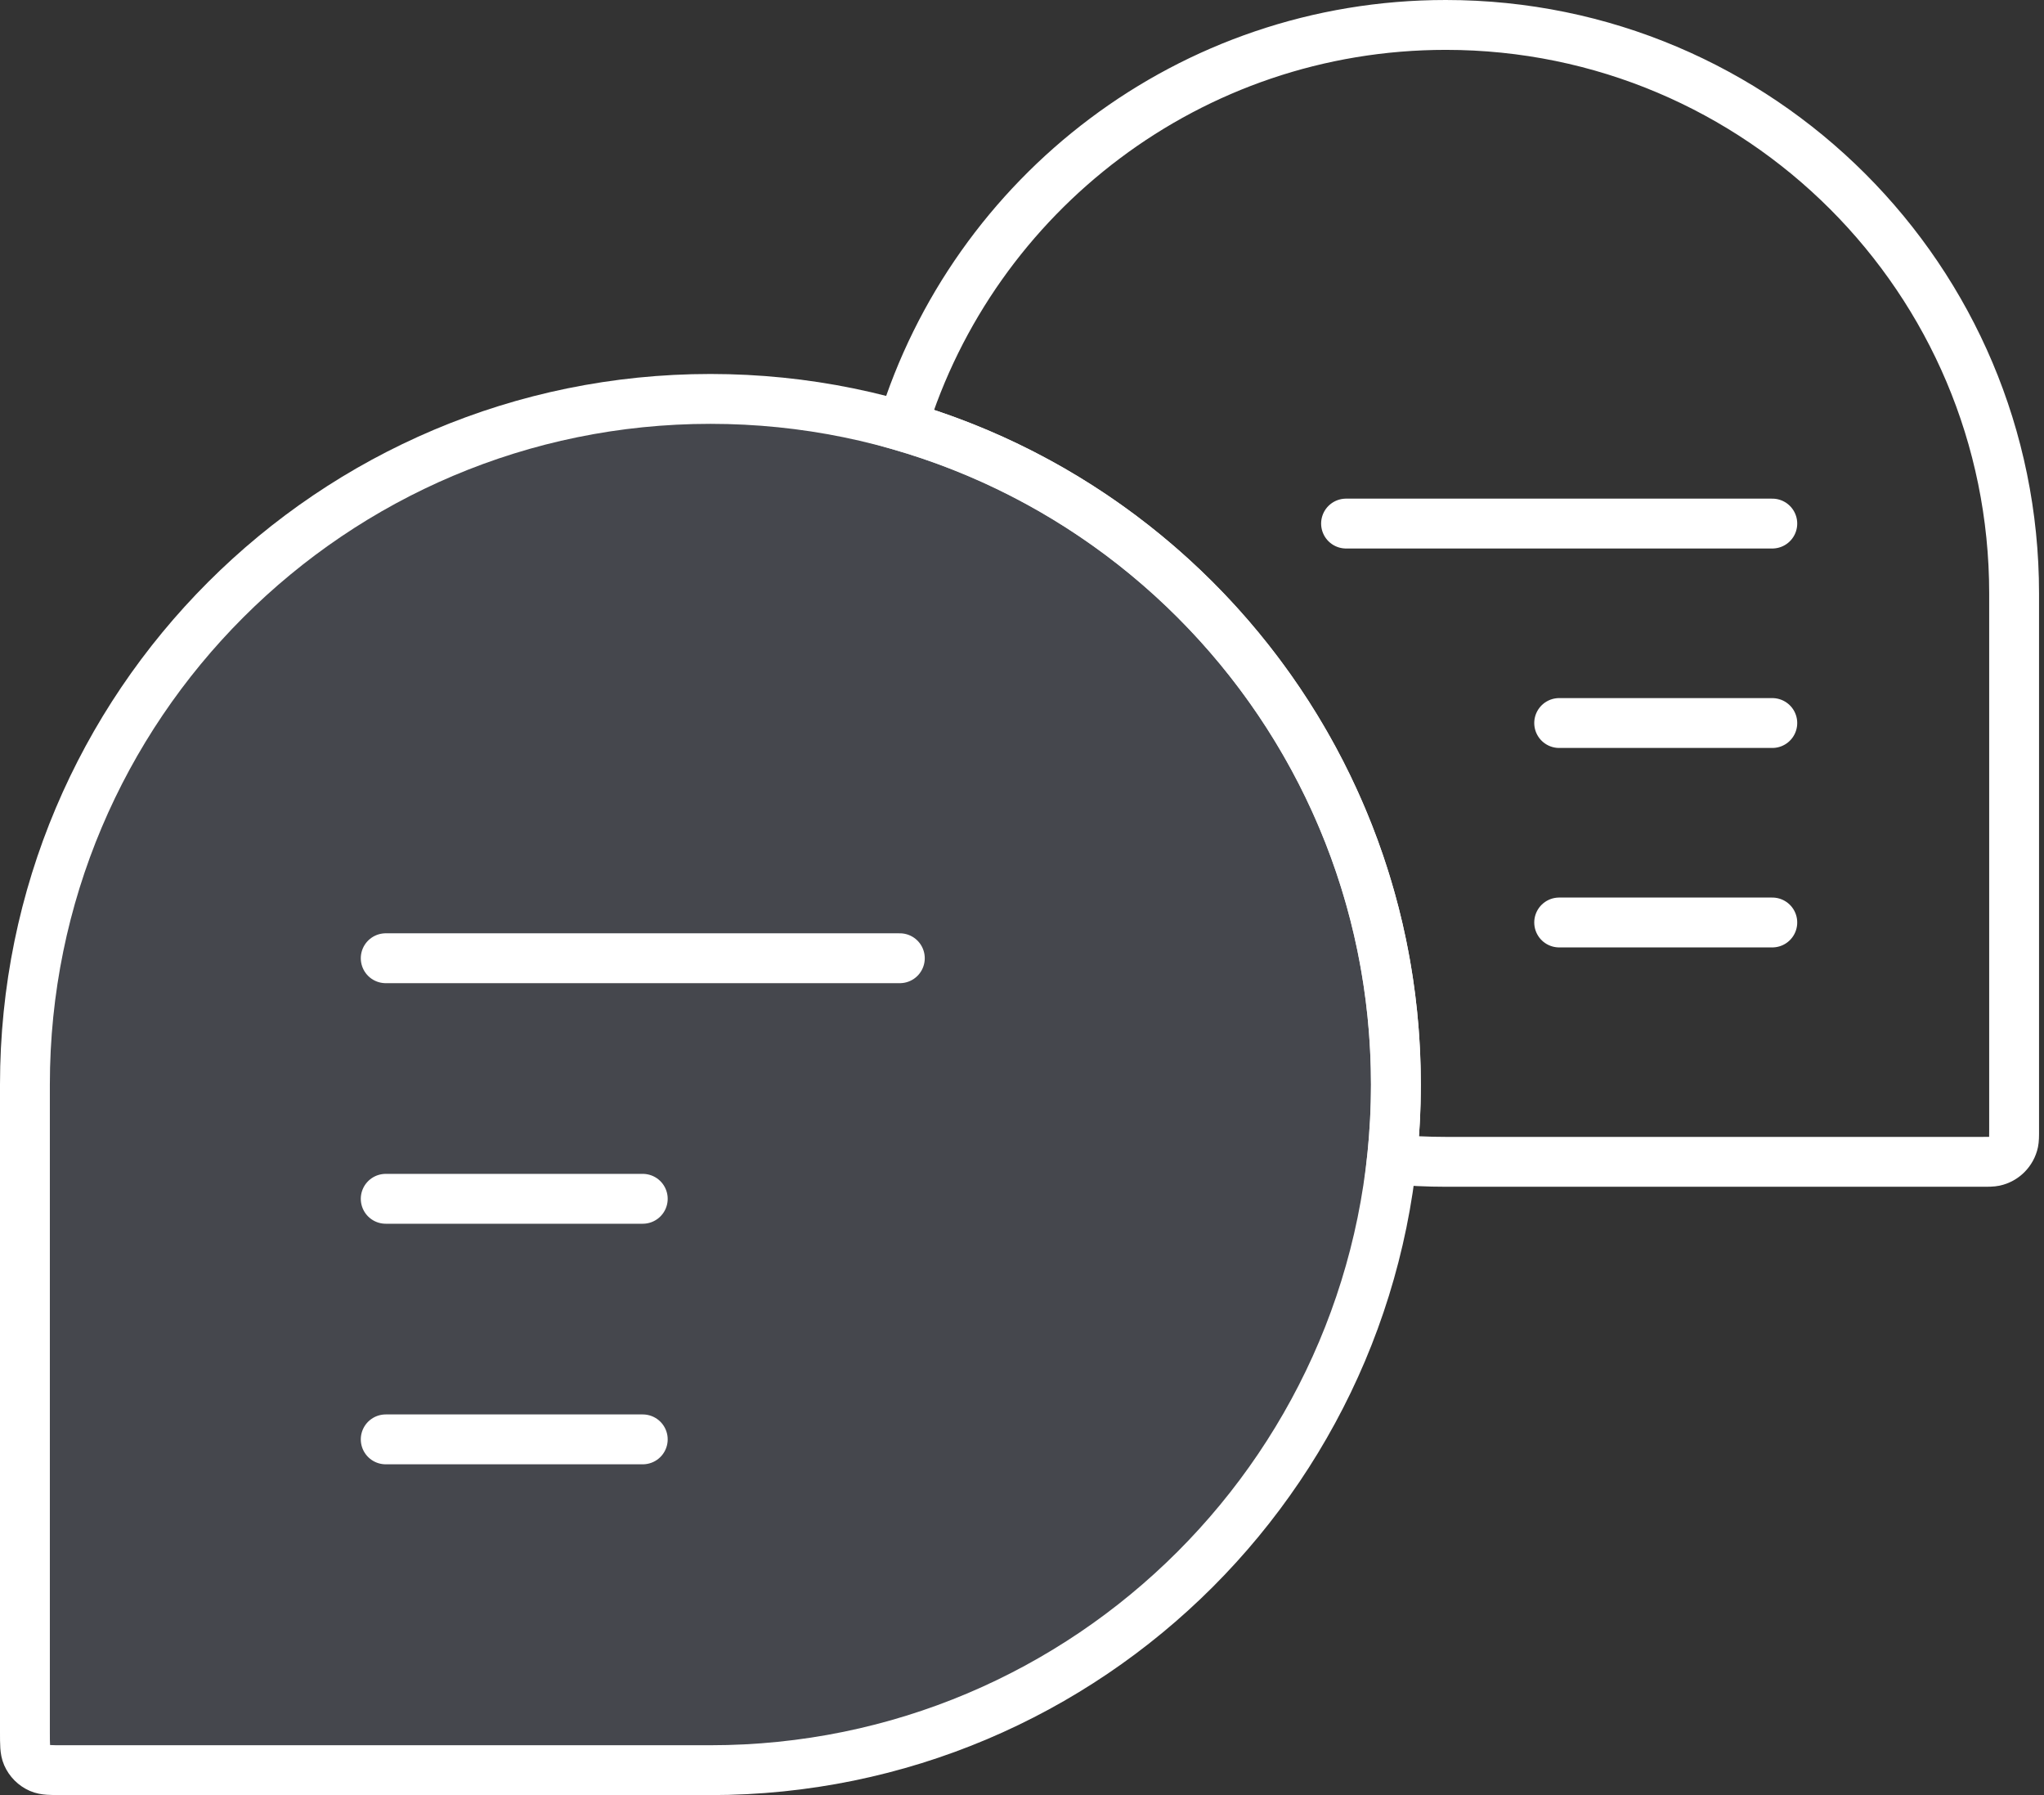 <svg width="82" height="72" viewBox="0 0 82 72" fill="none" xmlns="http://www.w3.org/2000/svg">
<rect x="0" y="0" width="82" height="72" fill="#333333" stroke="none"/>
<path d="M55.838 46.499L55.745 47.494L54.735 47.399L54.844 46.391L55.838 46.499ZM36.203 17.093L35.923 18.054L34.949 17.77L35.247 16.8L36.203 17.093ZM80.779 45.808L81.757 46.016L81.757 46.016L80.779 45.808ZM80.009 46.578L80.217 47.556H80.217L80.009 46.578ZM54.844 46.391C54.947 45.442 55 44.477 55 43.5H57C57 44.549 56.943 45.586 56.833 46.607L54.844 46.391ZM55 43.5C55 31.443 46.947 21.264 35.923 18.054L36.483 16.133C48.337 19.585 57 30.53 57 43.5H55ZM35.247 16.8C38.236 7.073 47.291 0 58.001 0V2C48.194 2 39.897 8.476 37.159 17.387L35.247 16.8ZM58.001 0C71.145 0 81.801 10.656 81.801 23.8H79.801C79.801 11.76 70.041 2 58.001 2V0ZM81.801 23.8V45.333H79.801V23.8H81.801ZM81.801 45.333C81.801 45.53 81.806 45.784 81.757 46.016L79.801 45.6C79.795 45.629 79.797 45.637 79.799 45.589C79.801 45.536 79.801 45.465 79.801 45.333H81.801ZM81.757 46.016C81.593 46.788 80.989 47.392 80.217 47.556L79.801 45.6H79.801L81.757 46.016ZM80.217 47.556C79.985 47.605 79.731 47.6 79.534 47.6V45.6C79.665 45.6 79.737 45.6 79.789 45.598C79.838 45.596 79.83 45.594 79.801 45.6L80.217 47.556ZM79.534 47.6H58.001V45.6H79.534V47.6ZM58.001 47.6C57.24 47.6 56.488 47.564 55.745 47.494L55.932 45.503C56.613 45.567 57.303 45.6 58.001 45.6V47.6Z" fill="white"/>
<path d="M71.1 21L54 21" stroke="white" stroke-width="2" stroke-linecap="round" stroke-linejoin="round"/>
<path d="M71.1 29H62.55" stroke="white" stroke-width="2" stroke-linecap="round" stroke-linejoin="round"/>
<path d="M71.1 37H62.55" stroke="white" stroke-width="2" stroke-linecap="round" stroke-linejoin="round"/>
<path d="M56 43.5C56 28.312 43.688 16 28.5 16C13.312 16 1 28.312 1 43.5V69.472C1 69.964 1 70.21 1.085 70.403C1.185 70.632 1.368 70.815 1.597 70.915C1.79 71 2.036 71 2.528 71H28.5C43.688 71 56 58.688 56 43.5Z" fill="#7E869E" fill-opacity="0.25" stroke="white" stroke-width="2"/>
<path d="M15.474 38.434L36.099 38.434" stroke="white" stroke-width="2" stroke-linecap="round" stroke-linejoin="round"/>
<path d="M15.474 48.083H25.786" stroke="white" stroke-width="2" stroke-linecap="round" stroke-linejoin="round"/>
<path d="M15.474 57.732H25.786" stroke="white" stroke-width="2" stroke-linecap="round" stroke-linejoin="round"/>
</svg>

